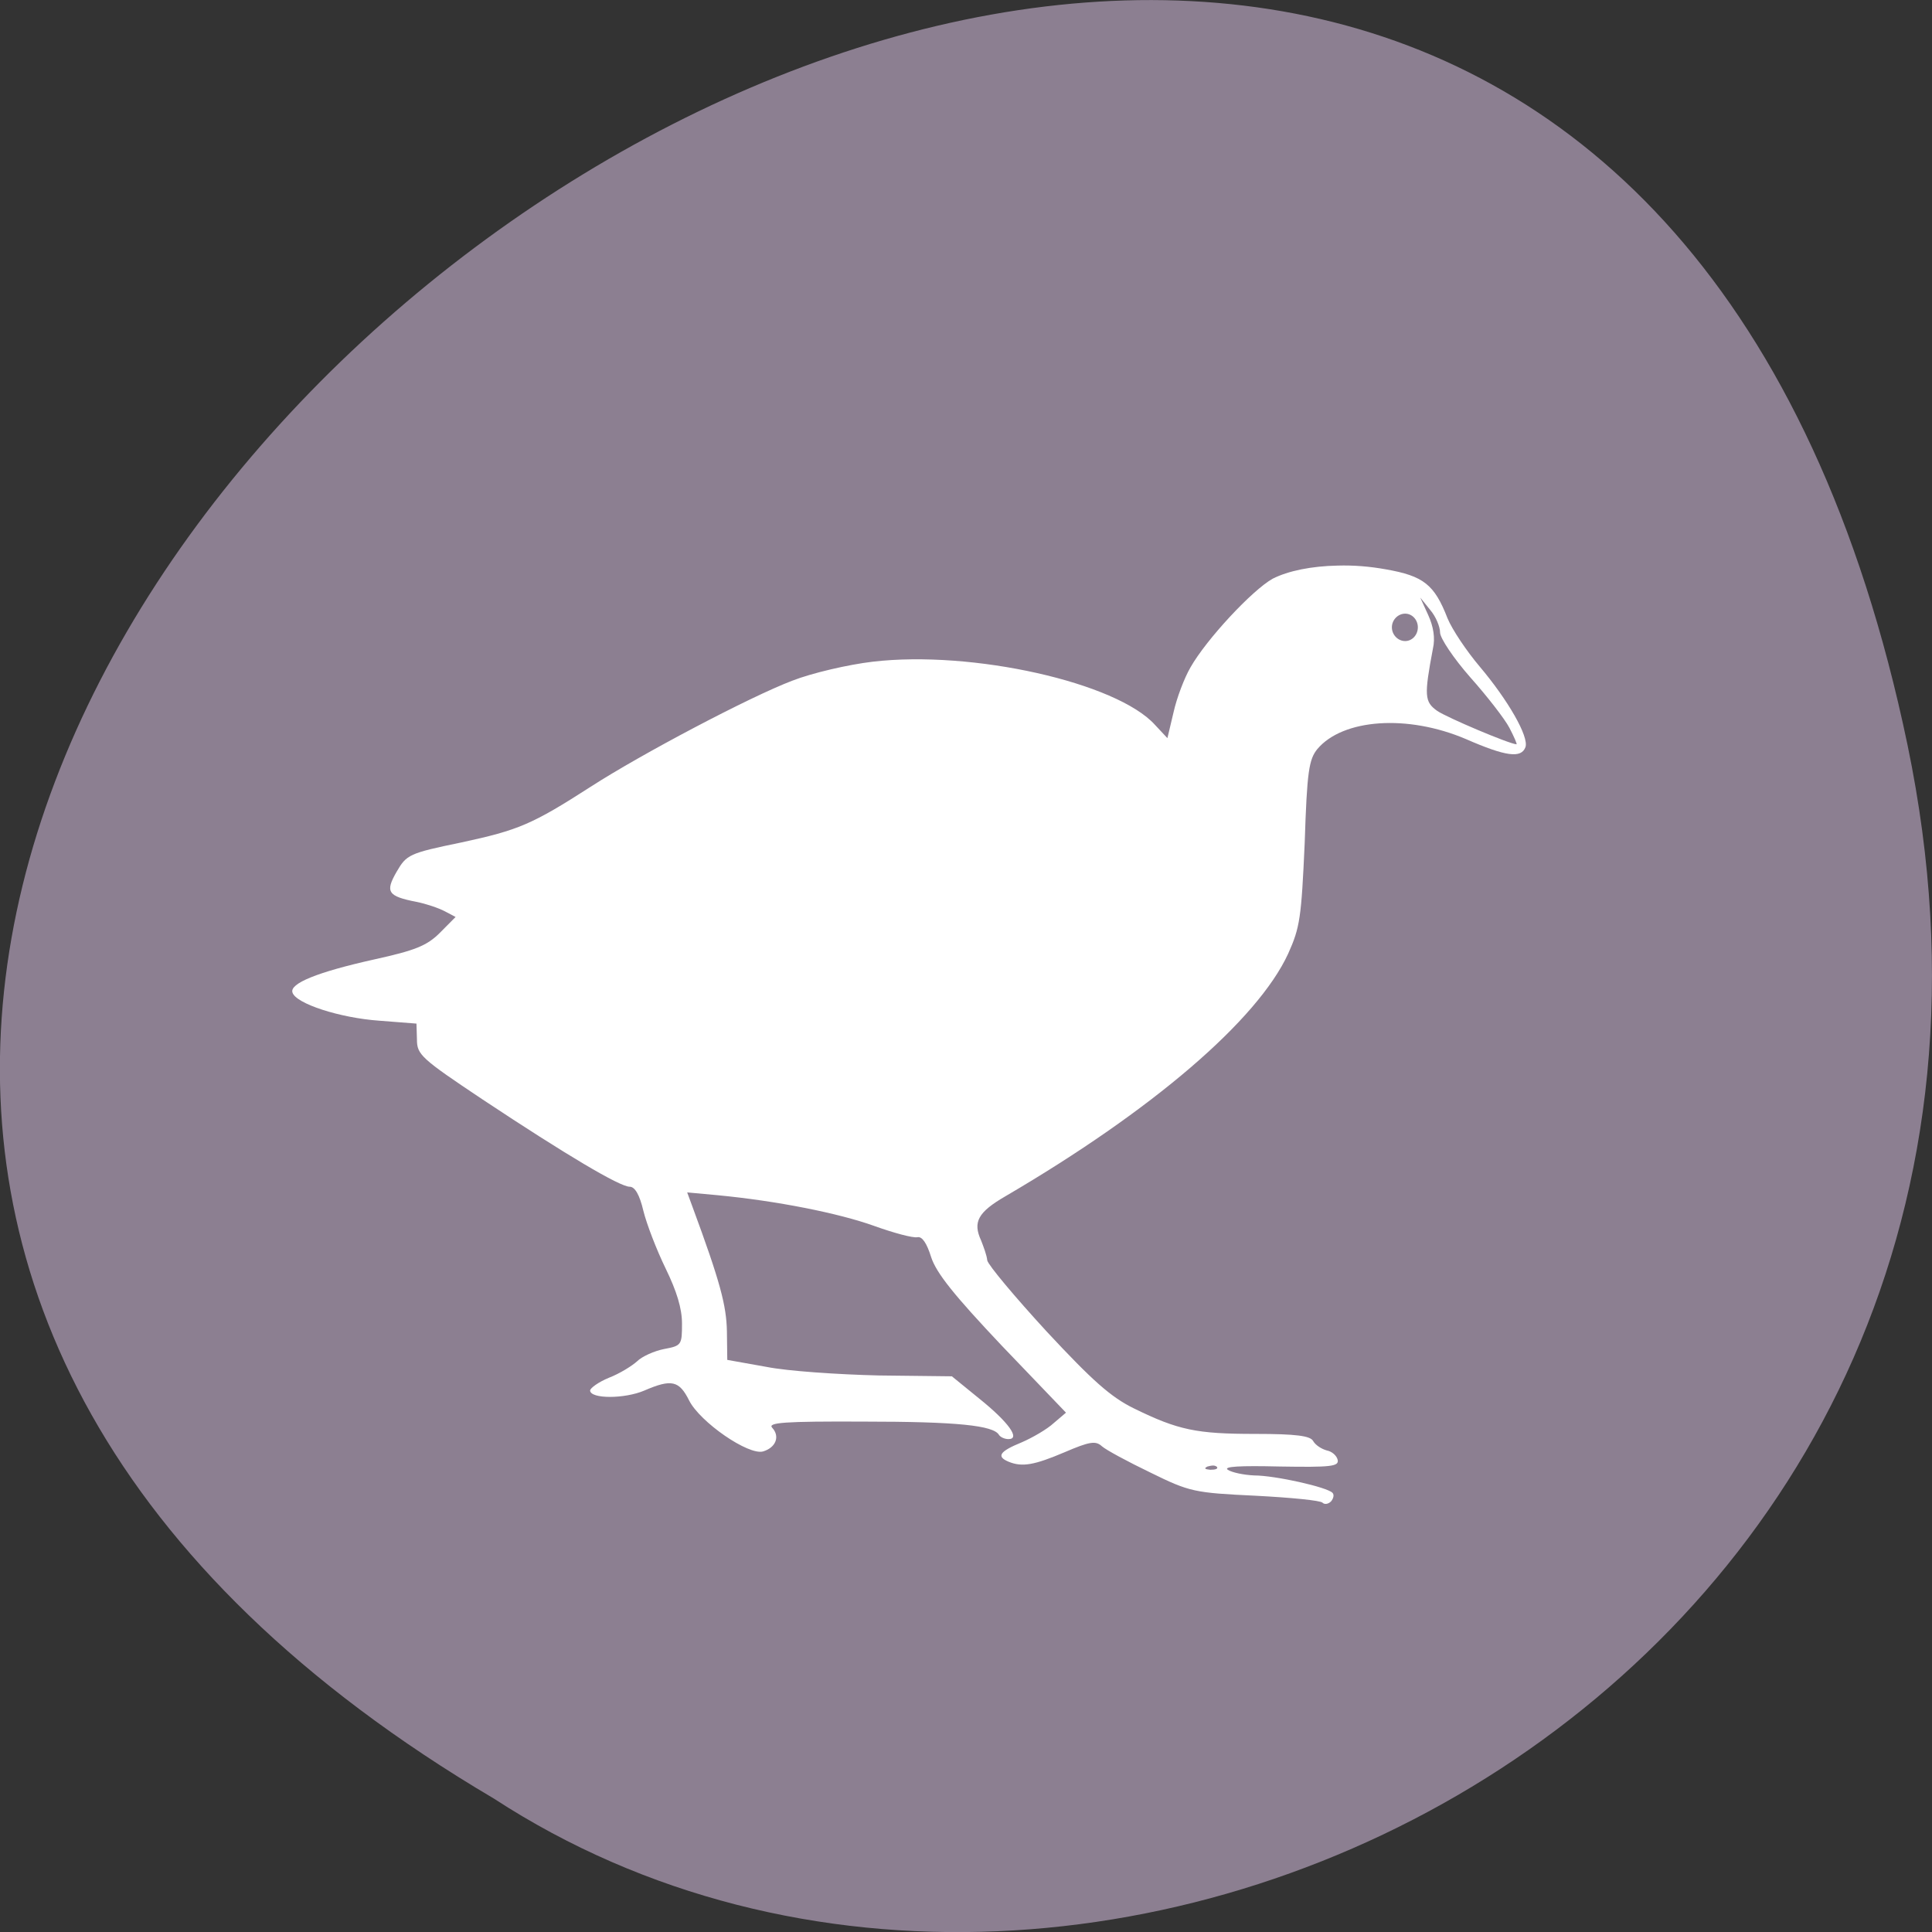 
<svg xmlns="http://www.w3.org/2000/svg" xmlns:xlink="http://www.w3.org/1999/xlink" width="16px" height="16px" viewBox="0 0 16 16" version="1.1">
<rect x="0" y="0" width="16" height="16" fill="#333333" stroke="none"/>
<g id="surface1">
<path style=" stroke:none;fill-rule:nonzero;fill:rgb(54.902%,49.804%,56.863%);fill-opacity:1;" d="M 15.797 6.168 C 12.672 -8.824 -8.82 7.273 4.09 14.895 C 9.105 18.16 17.402 13.883 15.797 6.168 Z M 15.797 6.168 "/>
<path style=" stroke:none;fill-rule:nonzero;fill:rgb(100%,100%,100%);fill-opacity:1;" d="M 11.078 4.684 C 10.863 4.688 10.668 4.727 10.539 4.793 C 10.371 4.887 9.992 5.293 9.859 5.527 C 9.809 5.613 9.746 5.777 9.719 5.898 L 9.668 6.113 L 9.566 6.004 C 9.25 5.652 8.051 5.383 7.227 5.48 C 7.023 5.504 6.723 5.574 6.562 5.637 C 6.211 5.77 5.309 6.246 4.891 6.516 C 4.406 6.828 4.293 6.875 3.82 6.977 C 3.387 7.066 3.367 7.078 3.285 7.219 C 3.188 7.387 3.211 7.422 3.449 7.469 C 3.527 7.484 3.633 7.52 3.684 7.547 L 3.773 7.594 L 3.641 7.727 C 3.535 7.832 3.438 7.871 3.102 7.945 C 2.625 8.051 2.398 8.145 2.422 8.219 C 2.449 8.312 2.816 8.43 3.141 8.453 L 3.449 8.477 L 3.453 8.609 C 3.453 8.734 3.488 8.766 3.996 9.105 C 4.691 9.566 5.133 9.828 5.215 9.828 C 5.258 9.828 5.297 9.895 5.328 10.027 C 5.355 10.137 5.438 10.352 5.512 10.504 C 5.605 10.695 5.648 10.836 5.648 10.961 C 5.648 11.137 5.645 11.145 5.5 11.172 C 5.418 11.188 5.316 11.234 5.277 11.273 C 5.234 11.312 5.133 11.375 5.043 11.41 C 4.957 11.445 4.887 11.496 4.887 11.516 C 4.891 11.586 5.172 11.586 5.336 11.516 C 5.562 11.418 5.625 11.434 5.707 11.598 C 5.797 11.777 6.199 12.055 6.32 12.02 C 6.426 11.988 6.461 11.895 6.395 11.824 C 6.355 11.781 6.496 11.77 7.148 11.773 C 7.93 11.773 8.227 11.805 8.273 11.883 C 8.285 11.902 8.32 11.918 8.352 11.918 C 8.453 11.918 8.352 11.777 8.109 11.582 L 7.883 11.398 L 7.277 11.391 C 6.941 11.383 6.523 11.355 6.348 11.32 L 6.023 11.262 L 6.02 11.027 C 6.016 10.812 5.965 10.617 5.734 9.992 L 5.691 9.875 L 5.941 9.898 C 6.434 9.945 6.945 10.047 7.238 10.152 C 7.402 10.211 7.562 10.254 7.598 10.246 C 7.637 10.238 7.676 10.297 7.711 10.41 C 7.754 10.543 7.902 10.727 8.297 11.145 L 8.828 11.699 L 8.727 11.785 C 8.672 11.836 8.551 11.906 8.461 11.945 C 8.277 12.02 8.25 12.062 8.352 12.105 C 8.465 12.152 8.566 12.133 8.816 12.027 C 9.023 11.938 9.074 11.93 9.125 11.977 C 9.16 12.008 9.34 12.105 9.527 12.195 C 9.852 12.355 9.891 12.363 10.398 12.387 C 10.688 12.402 10.938 12.426 10.953 12.445 C 10.969 12.461 11 12.457 11.023 12.434 C 11.043 12.41 11.051 12.379 11.035 12.363 C 10.992 12.316 10.559 12.219 10.387 12.219 C 10.301 12.215 10.203 12.195 10.168 12.172 C 10.129 12.145 10.266 12.137 10.598 12.145 C 11.02 12.152 11.09 12.145 11.078 12.09 C 11.07 12.055 11.031 12.02 10.988 12.012 C 10.945 12 10.895 11.969 10.875 11.934 C 10.852 11.891 10.734 11.875 10.395 11.875 C 9.91 11.875 9.758 11.844 9.391 11.664 C 9.199 11.57 9.047 11.434 8.668 11.027 C 8.406 10.742 8.184 10.477 8.176 10.438 C 8.172 10.395 8.145 10.324 8.125 10.273 C 8.055 10.121 8.098 10.039 8.328 9.906 C 9.543 9.195 10.414 8.449 10.668 7.898 C 10.766 7.68 10.777 7.602 10.805 6.98 C 10.824 6.387 10.84 6.289 10.91 6.203 C 11.121 5.953 11.656 5.914 12.141 6.121 C 12.473 6.266 12.598 6.281 12.633 6.188 C 12.664 6.102 12.488 5.797 12.254 5.52 C 12.145 5.391 12.027 5.215 11.988 5.121 C 11.879 4.84 11.789 4.77 11.477 4.715 C 11.344 4.691 11.211 4.68 11.078 4.684 Z M 11.762 4.949 L 11.844 5.051 C 11.891 5.105 11.926 5.191 11.926 5.238 C 11.926 5.285 12.039 5.453 12.176 5.609 C 12.316 5.766 12.461 5.953 12.5 6.027 C 12.539 6.102 12.566 6.164 12.559 6.164 C 12.496 6.16 11.98 5.941 11.902 5.887 C 11.797 5.812 11.793 5.762 11.867 5.371 C 11.887 5.285 11.871 5.188 11.828 5.094 Z M 11.637 5.082 C 11.695 5.082 11.742 5.133 11.742 5.195 C 11.742 5.258 11.695 5.309 11.637 5.309 C 11.578 5.309 11.527 5.258 11.527 5.195 C 11.527 5.133 11.578 5.082 11.637 5.082 Z M 10.047 12.137 C 10.059 12.137 10.07 12.141 10.078 12.148 C 10.09 12.164 10.066 12.172 10.023 12.172 C 9.977 12.168 9.969 12.16 10 12.145 C 10.016 12.141 10.031 12.137 10.047 12.137 Z M 10.047 12.137 "/>
</g>
</svg>
